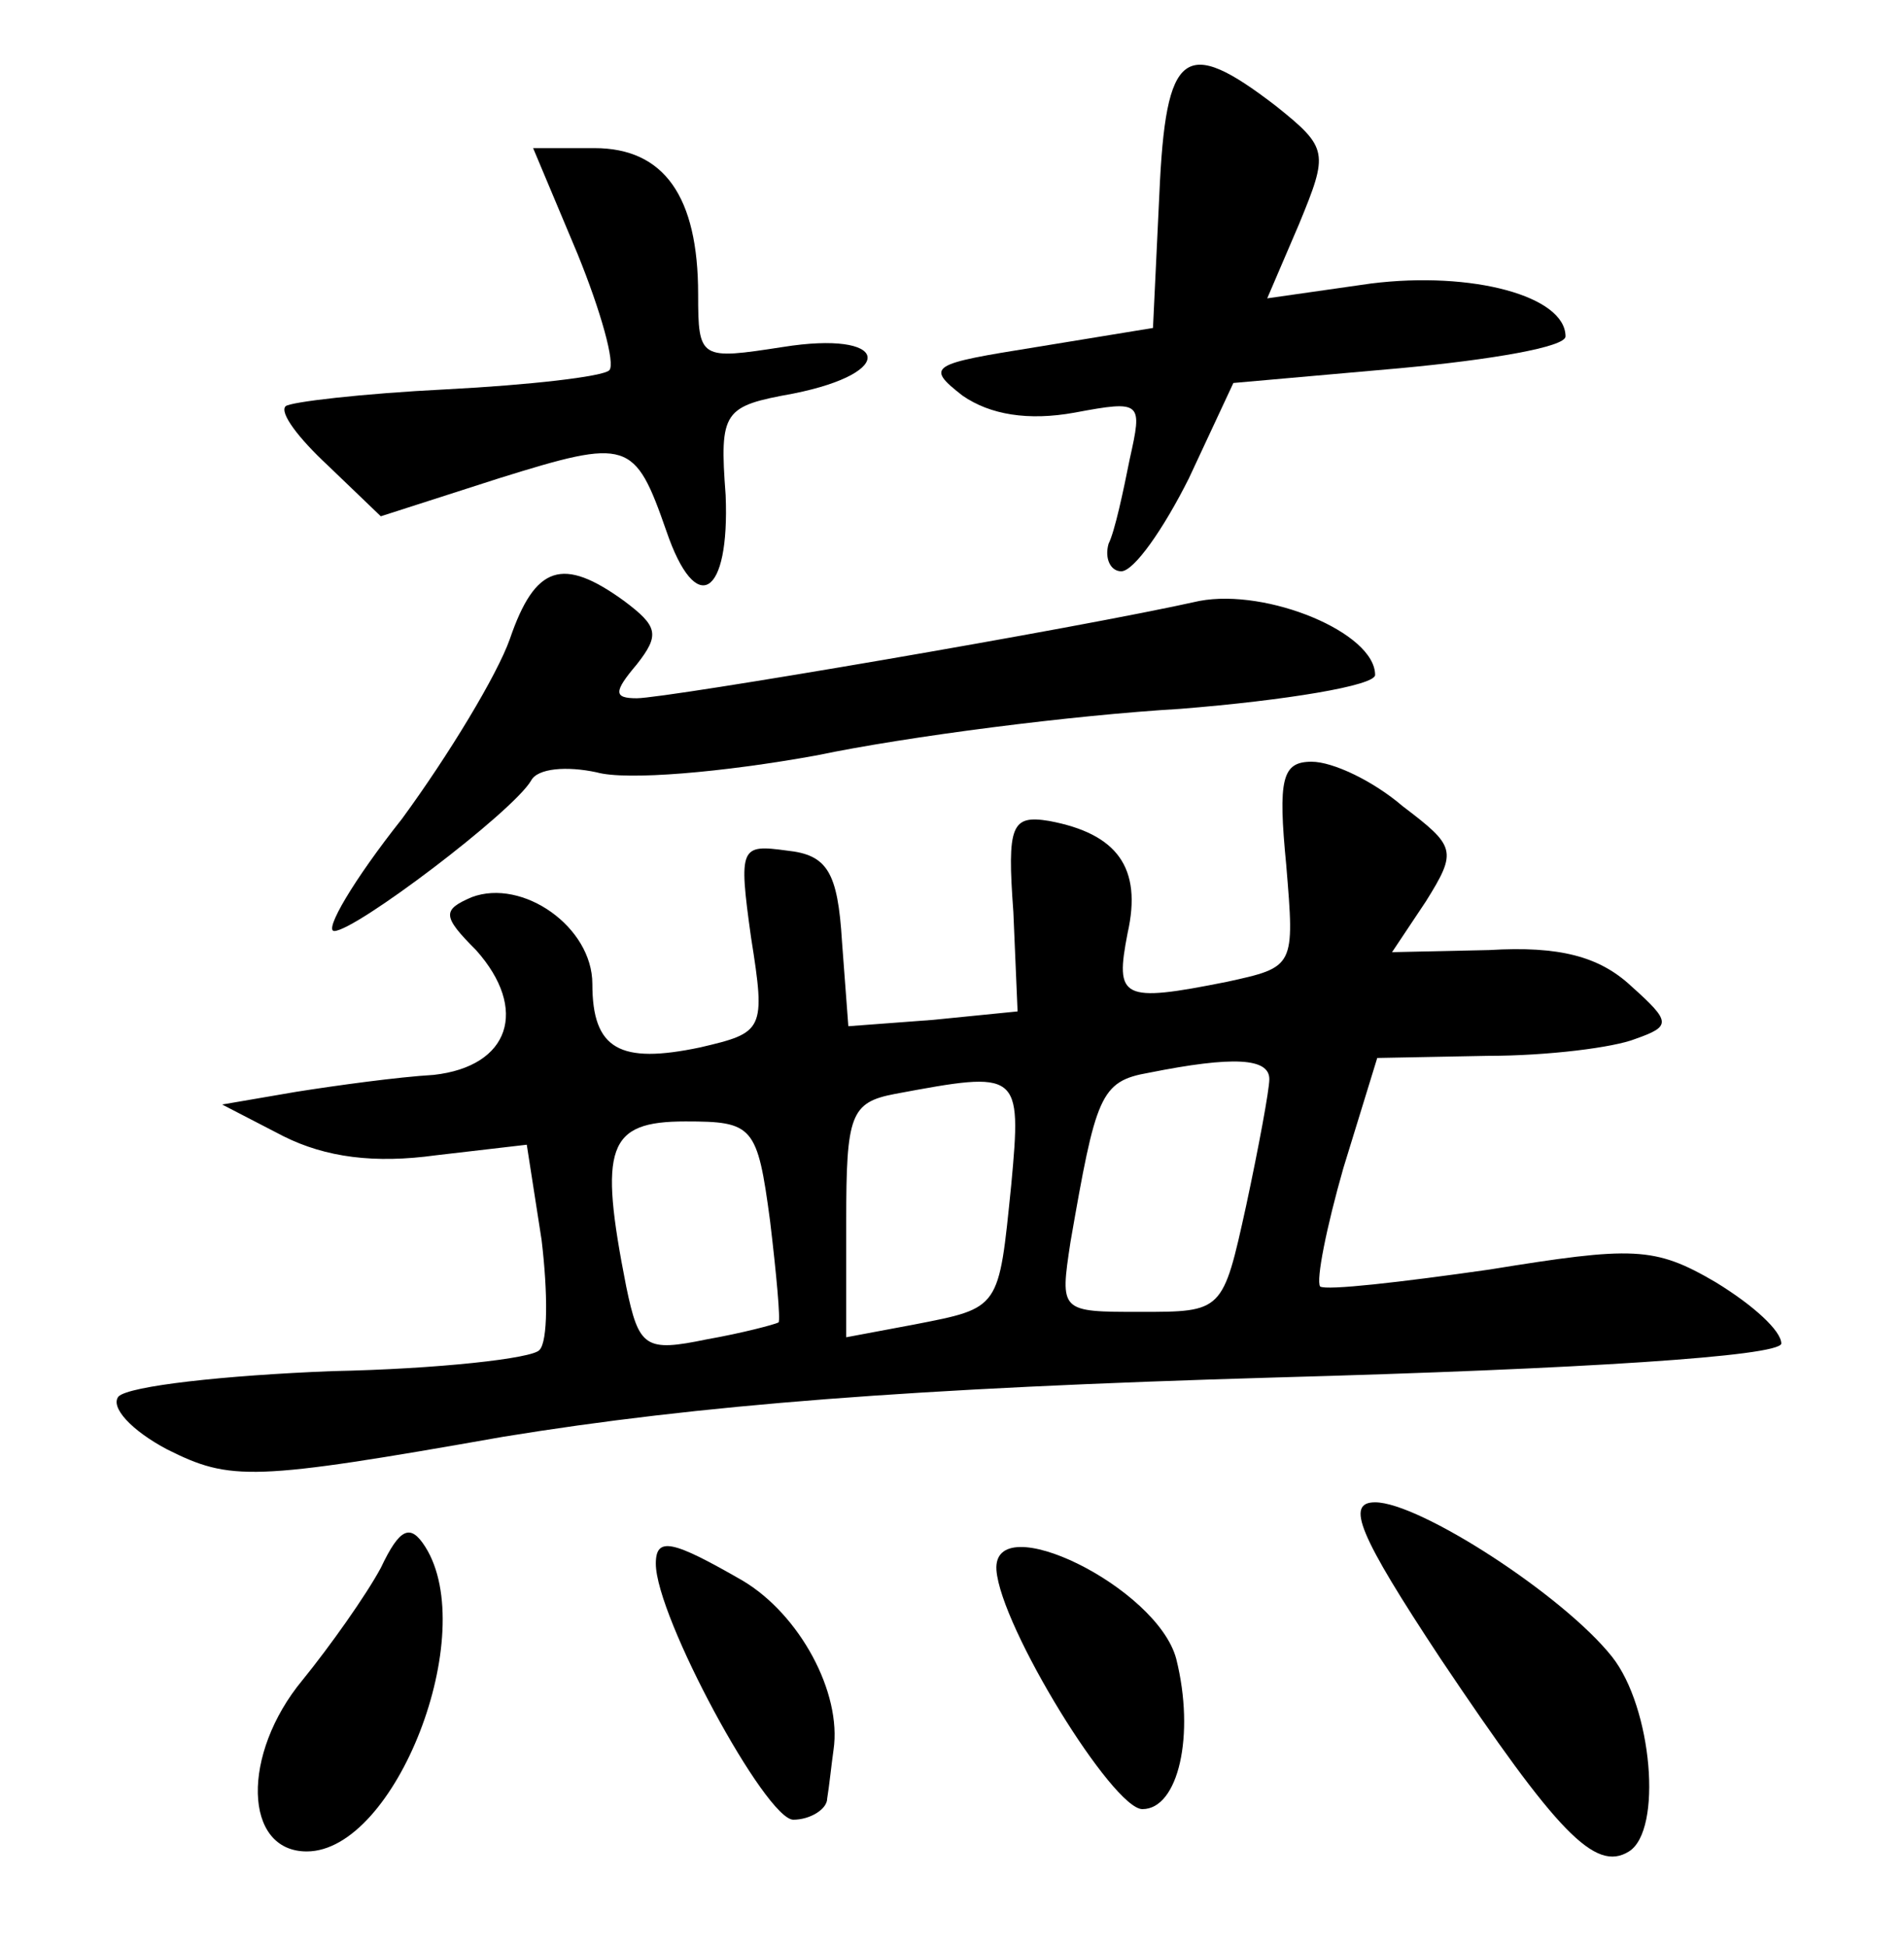 <?xml version="1.0" standalone="no"?>
<!DOCTYPE svg PUBLIC "-//W3C//DTD SVG 20010904//EN"
 "http://www.w3.org/TR/2001/REC-SVG-20010904/DTD/svg10.dtd">
<svg version="1.0" xmlns="http://www.w3.org/2000/svg"
 width="90pt" height="92pt" viewBox="0 0 90 92"
 preserveAspectRatio="xMidYMid meet">
<g transform="translate(0,92) scale(0.1,-0.1)"
fill="#000000" stroke="none">
<path d="M548 828 l-3 -63 -55 -9 c-50 -8 -53 -9 -35 -23 13 -9 31 -12 53 -8
32 6 32 5 26 -22 -3 -15 -7 -34 -10 -40 -2 -7 1 -13 6 -13 6 0 20 20 32 44
l21 45 79 7 c43 4 78 10 78 15 0 19 -44 31 -92 25 l-49 -7 15 35 c14 34 14 36
-11 56 -43 33 -52 27 -55 -42z"/>
<path d="M273 800 c11 -27 18 -52 15 -55 -3 -3 -38 -7 -77 -9 -40 -2 -74 -6
-76 -8 -3 -3 6 -15 20 -28 l25 -24 56 18 c61 19 64 18 79 -25 14 -41 30 -31
28 17 -3 40 -1 42 32 48 50 10 45 30 -5 22 -39 -6 -40 -6 -40 25 0 46 -16 69
-49 69 l-29 0 21 -50z"/>
<path d="M241 618 c-6 -17 -29 -55 -51 -85 -23 -29 -37 -53 -32 -53 10 0 84
56 93 71 3 6 17 7 31 4 14 -4 60 0 104 8 43 9 121 19 172 22 50 4 92 11 92 16
0 20 -51 41 -83 35 -58 -13 -252 -46 -266 -46 -11 0 -11 3 0 16 11 14 10 18
-6 30 -29 21 -42 17 -54 -18z"/>
<path d="M608 511 c4 -48 4 -48 -28 -55 -50 -10 -53 -8 -47 23 7 31 -5 47 -37
53 -18 3 -20 -2 -17 -43 l2 -47 -40 -4 -40 -3 -3 40 c-2 33 -7 41 -26 43 -22
3 -23 2 -17 -41 7 -44 6 -45 -24 -52 -38 -8 -51 -1 -51 30 0 27 -33 50 -57 41
-14 -6 -14 -9 2 -25 25 -28 16 -55 -20 -59 -17 -1 -46 -5 -65 -8 l-35 -6 29
-15 c20 -10 43 -13 72 -9 l43 5 7 -45 c3 -25 3 -48 -1 -52 -3 -4 -48 -9 -98
-10 -51 -2 -96 -7 -101 -12 -4 -5 6 -16 23 -25 30 -15 40 -15 159 6 92 15 193
23 365 28 145 4 238 10 239 16 0 6 -13 18 -31 29 -29 17 -39 17 -107 6 -42 -6
-77 -10 -80 -8 -2 3 3 28 11 56 l16 52 52 1 c29 0 60 4 70 8 17 6 17 8 -2 25
-15 14 -34 19 -67 17 l-46 -1 16 24 c15 24 14 26 -11 45 -14 12 -33 21 -43 21
-14 0 -16 -8 -12 -49z m-8 -101 c0 -5 -5 -32 -11 -60 -11 -50 -11 -50 -50 -50
-38 0 -38 0 -33 33 12 69 14 76 37 80 40 8 57 7 57 -3z m-122 -50 c-6 -59 -5
-58 -46 -66 l-32 -6 0 55 c0 50 2 56 23 60 59 11 60 11 55 -43z m-114 -17 c3
-25 5 -47 4 -48 -2 -1 -17 -5 -34 -8 -29 -6 -32 -4 -38 25 -13 66 -9 78 28 78
32 0 34 -2 40 -47z"/>
<path d="M681 136 c55 -82 73 -101 89 -91 16 10 11 68 -8 92 -23 29 -91 73
-112 73 -14 0 -8 -15 31 -74z"/>
<path d="M180 179 c-7 -13 -24 -37 -37 -53 -29 -35 -28 -81 2 -81 42 0 82 103
56 144 -7 11 -12 9 -21 -10z"/>
<path d="M310 181 c0 -25 52 -121 65 -121 8 0 16 5 16 10 1 6 2 16 3 23 4 27
-16 64 -43 80 -33 19 -41 21 -41 8z"/>
<path d="M471 178 c2 -27 55 -113 69 -113 17 0 25 35 16 71 -9 34 -87 72 -85
42z"/>
</g>
</svg>
